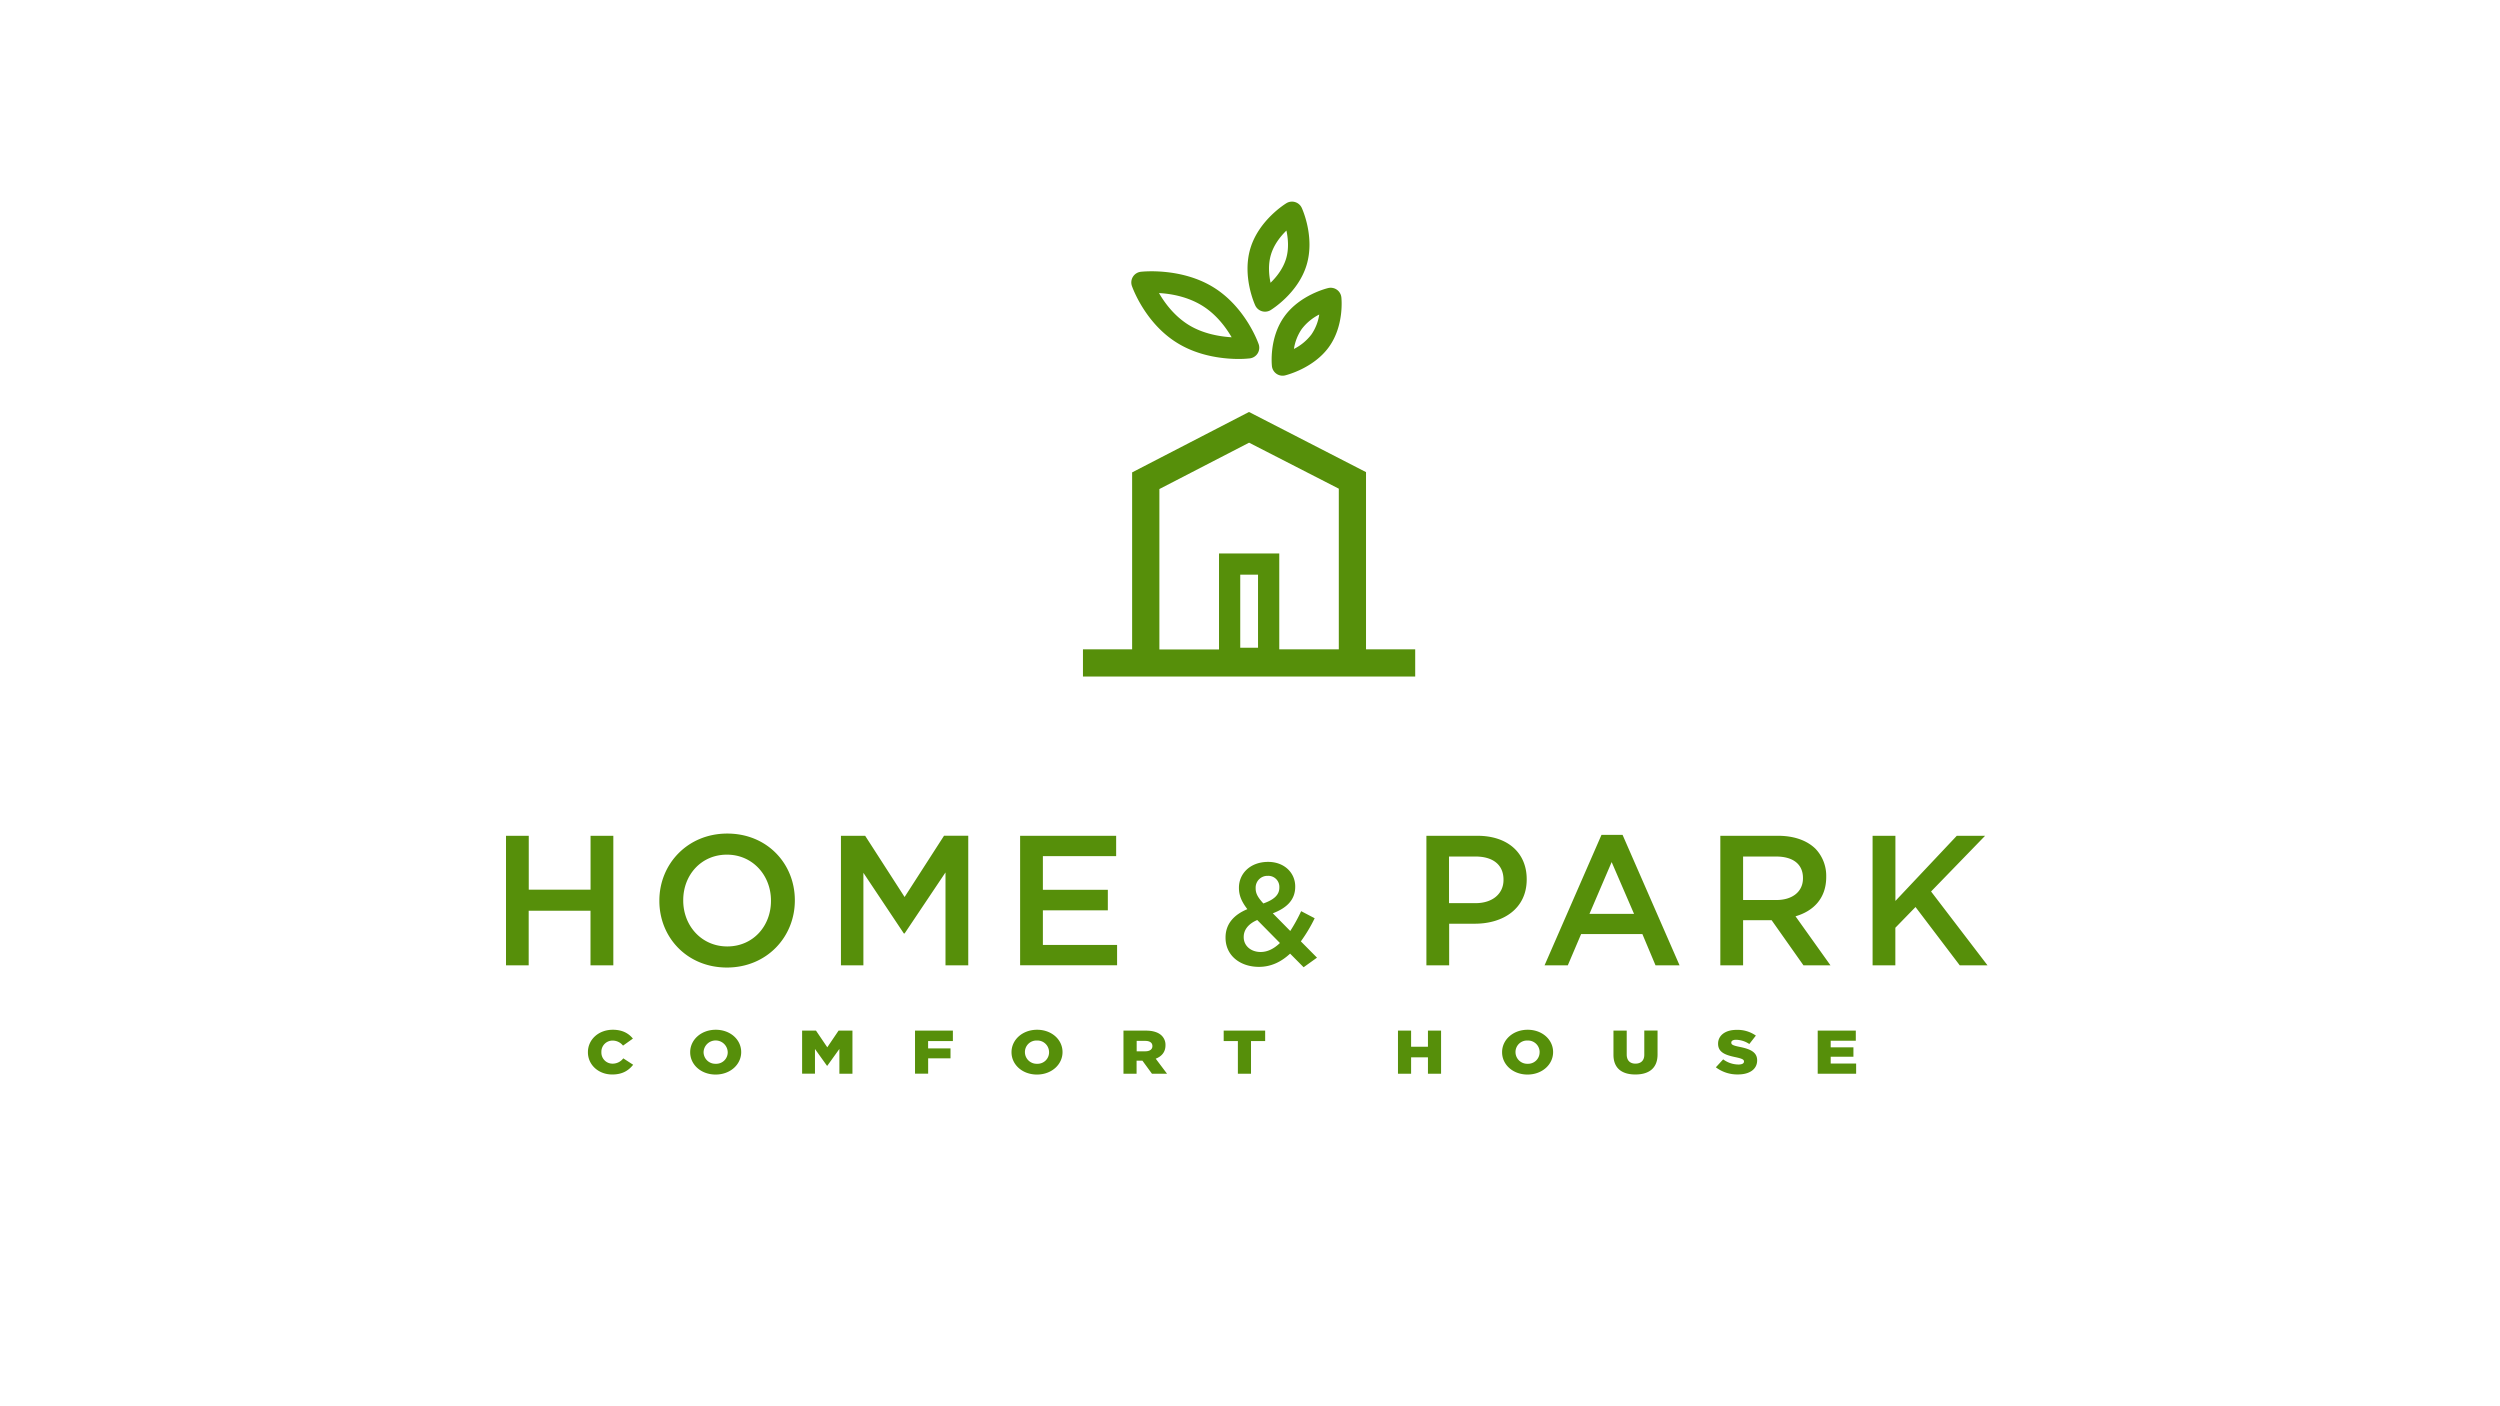 
<svg data-name="Layer 1" xmlns="http://www.w3.org/2000/svg" viewBox="0 0 1413.03 794.83"><path d="M286 472.4h12.86v30.44h34.93V472.4h12.87v73.22h-12.9v-30.86h-34.94v30.86H286V472.4zm86.68 36.82V509c0-20.6 15.9-37.86 38.39-37.86s38.18 17 38.18 37.65v.21c0 20.61-15.9 37.86-38.39 37.86s-38.18-17.04-38.18-37.64zm63.08 0V509c0-14.23-10.35-25.94-24.9-25.94s-24.69 11.51-24.69 25.73v.21c0 14.23 10.35 25.94 24.9 25.94s24.69-11.5 24.69-25.72zm39.55-36.82H489l22.29 34.6 22.28-34.62h13.7v73.22h-12.86v-52.5l-23.12 34.51h-.42L488 493.32v52.3h-12.69V472.4zm101.27 0h54.28v11.51h-41.41v19h36.71v11.61h-36.71v19.56h41.94v11.51h-54.81V472.4zm152.6 66.6c-4.93 4.6-10.69 7.48-17.59 7.48-10.77 0-18.9-6.49-18.9-16.44v-.17c0-7.4 4.44-12.74 12.33-16-3.28-4.27-4.76-7.81-4.76-12v-.17c0-7.81 6.24-14.55 16.52-14.55 9.12 0 15.29 6.16 15.29 13.89v.17c0 7.56-5 12.08-12.66 15l9.86 10a92.62 92.62 0 0 0 6.16-11.21l7.64 4a85.9 85.9 0 0 1-7.81 13.07l9.12 9.21-7.56 5.42zm-5.75-6l-12.82-13c-5.35 2.3-7.65 5.84-7.65 9.53v.17c0 4.85 4 8.38 9.62 8.38 3.94-.02 7.56-1.91 10.85-5.08zm-.33-31.31v-.16a6.21 6.21 0 0 0-6.49-6.49 6.65 6.65 0 0 0-6.9 6.9v.16c0 2.88 1.15 5 4.36 8.55 5.93-2.1 9.03-4.81 9.03-8.92zm83.12-29.29h28.87c17.15 0 27.82 9.73 27.82 24.48v.21c0 16.42-13.18 25-29.28 25h-14.55v23.53h-12.86V472.4zM834 510.47c9.73 0 15.8-5.44 15.8-13.07v-.21c0-8.57-6.17-13.07-15.8-13.07h-15v26.36h15zm71.18-38.59h11.92l32.21 73.74h-13.59l-7.43-17.68h-34.62l-7.53 17.68H873zm18.41 44.66l-12.66-29.29-12.55 29.29h25.21zm48.76-44.14H1005c9.21 0 16.42 2.72 21.13 7.33a22.12 22.12 0 0 1 6.07 15.79v.21c0 12-7.22 19.24-17.36 22.17l19.77 27.72h-15.27l-18-25.52h-16.12v25.52h-12.87V472.4zm31.65 36.3c9.21 0 15.06-4.81 15.06-12.24v-.21c0-7.84-5.65-12.13-15.16-12.13h-18.68v24.58H1004zm54.45-36.3h12.86v36.82L1106 472.4h16l-30.54 31.48 31.9 41.73h-15.69l-25-32.95-11.4 11.72v21.23h-12.86V472.4zM332.3 594.76v-.07c0-7.1 6-12.66 14.07-12.66 5.47 0 9 2.09 11.35 5l-5.58 3.97a7.49 7.49 0 0 0-5.85-2.85 6.3 6.3 0 0 0-6.38 6.47v.07a6.27 6.27 0 0 0 6.38 6.5 7.52 7.52 0 0 0 6-3l5.58 3.62c-2.52 3.16-5.93 5.5-11.81 5.5-7.61.04-13.76-5.31-13.76-12.55zm57.8 0v-.07c0-7 6.19-12.66 14.45-12.66s14.38 5.6 14.38 12.59v.07c0 7-6.19 12.66-14.45 12.66s-14.38-5.6-14.38-12.59zm21.22 0v-.07a6.83 6.83 0 0 0-13.65-.07v.07a6.63 6.63 0 0 0 6.88 6.57 6.49 6.49 0 0 0 6.77-6.5zm42.05-12.24h7.84l6.38 9.43 6.38-9.43h7.84v24.35h-7.38v-14l-6.84 9.53h-.16l-6.8-9.5v13.95h-7.27v-24.33zm63.8 0h21.41v5.91h-14v4.14h12.66v5.6H524.6v8.69h-7.42v-24.34zm54.55 12.24v-.07c0-7 6.19-12.66 14.45-12.66s14.38 5.6 14.38 12.59v.07c0 7-6.19 12.66-14.45 12.66s-14.38-5.6-14.38-12.59zm21.22 0v-.07a6.57 6.57 0 0 0-6.84-6.57 6.5 6.5 0 0 0-6.8 6.5v.07a6.62 6.62 0 0 0 6.88 6.57 6.49 6.49 0 0 0 6.77-6.5zM635 582.52h12.66c4.09 0 6.92 1 8.71 2.61a7.24 7.24 0 0 1 2.37 5.67v.07c0 3.76-2.18 6.23-5.51 7.51l6.38 8.49h-8.52l-5.39-7.38h-3.29v7.38H635v-24.35zm12.35 11.69c2.48 0 4-1.11 4-2.89v-.07c0-1.95-1.57-2.92-4-2.92h-4.89v5.88h4.93zm52.29-5.78h-8v-5.91h23.44v5.91h-8v18.44h-7.42v-18.44zm90.51-5.91h7.42v9.11h9.52v-9.11h7.42v24.35h-7.42v-9.25h-9.52v9.25h-7.42v-24.35zM849 594.76v-.07c0-7 6.19-12.66 14.45-12.66s14.38 5.6 14.38 12.59v.07c0 7-6.19 12.66-14.45 12.66S849 601.75 849 594.76zm21.22 0v-.07a6.57 6.57 0 0 0-6.84-6.57 6.5 6.5 0 0 0-6.8 6.5v.07a6.62 6.62 0 0 0 6.88 6.57 6.49 6.49 0 0 0 6.74-6.5zm41.73 1.43v-13.67h7.49V596c0 3.52 2 5.18 4.93 5.18s5-1.6 5-5v-13.7h7.5V596c0 7.83-4.93 11.31-12.54 11.31s-12.38-3.51-12.38-11.12zm57.87 7.06l4.13-4.49a14.73 14.73 0 0 0 8.68 2.92c2 0 3.09-.63 3.09-1.67v-.07c0-1-.88-1.56-4.55-2.36-5.7-1.18-10.09-2.65-10.09-7.62v-.07c0-4.52 3.94-7.79 10.36-7.79a18 18 0 0 1 11 3.23l-3.71 4.76a14 14 0 0 0-7.5-2.4c-1.8 0-2.68.66-2.68 1.57v.07c0 1.11.92 1.6 4.67 2.37 6.12 1.22 9.94 3 9.94 7.59v.07c0 5-4.32 7.93-10.82 7.93a20 20 0 0 1-12.52-4.04zm57.57-20.73h21.53v5.7h-14.19v3.73h12.85v5.32h-12.85v3.86h14.38v5.74h-21.72v-24.35zM724.91 212.35a6.07 6.07 0 0 1-6-5.38c-.07-.65-1.71-16 7.08-28.16s24.07-15.84 24.72-16a6.07 6.07 0 0 1 7.44 5.21c.07.65 1.71 16-7.07 28.16-8.72 12.05-24.07 15.83-24.72 16a6.11 6.11 0 0 1-1.45.17zm20.74-34.58a28.62 28.62 0 0 0-9.86 8.16 26.78 26.78 0 0 0-4.44 11.3 28.66 28.66 0 0 0 9.86-8.15 26.78 26.78 0 0 0 4.44-11.31zm.48 14.86zM715 176.16a6.07 6.07 0 0 1-5.51-3.51c-.31-.67-7.55-16.56-2.71-32.42s19.7-25 20.33-25.39a6.07 6.07 0 0 1 8.65 2.64c.31.67 7.55 16.55 2.71 32.42-4.84 15.86-19.7 25-20.33 25.4a6.07 6.07 0 0 1-3.14.86zm12.13-45.87c-3.3 3.21-7 7.82-8.73 13.48s-1.22 11.56-.27 16.06c3.3-3.21 7-7.82 8.74-13.48s1.18-11.55.23-16.06zm5.54 17.83zm-32.38 54.77c-7.95 0-22.24-1.25-34.81-9-18.28-11.19-25.42-31.42-25.72-32.27a6.07 6.07 0 0 1 5-8c.92-.11 22.74-2.48 40.94 8.67 18.28 11.2 25.43 31.42 25.72 32.27a6.07 6.07 0 0 1-5 8 57.54 57.54 0 0 1-6.13.33zm-45.22-37.26c3.25 5.63 8.69 13 16.75 18s17.61 6.6 24.32 7c-3.26-5.62-8.7-13-16.74-17.93-8.25-5.07-17.64-6.7-24.33-7.06zm117.02 201.44V266.85l-66.14-34L639.89 267v100H612.1v15.4h187.79V367h-27.8zM655.3 276.41l50.7-26.2 50.71 26v90.81h-33.65v-54.21H689v54.26h-33.7v-90.66zM701 366.1v-41.3h10.05v41.3H701z" fill="#568f0a"/></svg>